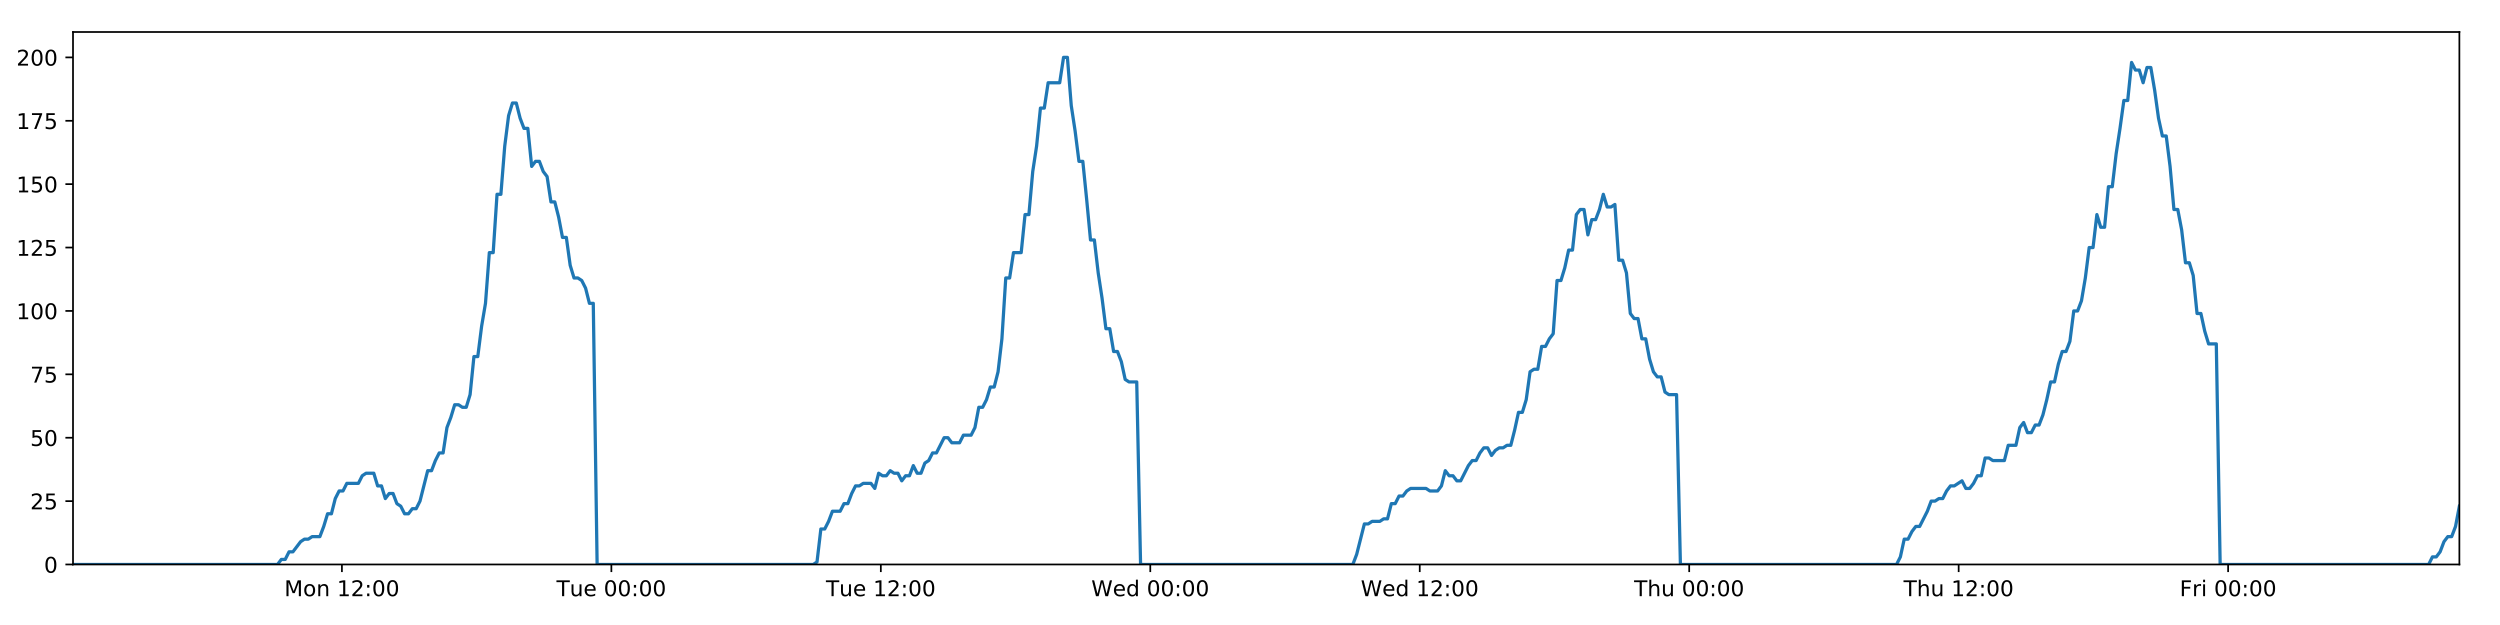 <?xml version="1.0" encoding="utf-8" standalone="no"?>
<!DOCTYPE svg PUBLIC "-//W3C//DTD SVG 1.1//EN"
  "http://www.w3.org/Graphics/SVG/1.1/DTD/svg11.dtd">
<!-- Created with matplotlib (https://matplotlib.org/) -->
<svg height="288pt" version="1.1" viewBox="0 0 1152 288" width="1152pt" xmlns="http://www.w3.org/2000/svg" xmlns:xlink="http://www.w3.org/1999/xlink">
 <defs>
  <style type="text/css">
*{stroke-linecap:butt;stroke-linejoin:round;}
  </style>
 </defs>
 <g id="figure_1">
  <g id="patch_1">
   <path d="M 0 288 
L 1152 288 
L 1152 0 
L 0 0 
z
" style="fill:#ffffff;"/>
  </g>
  <g id="axes_1">
   <g id="patch_2">
    <path d="M 33.64 260.12 
L 1133.28 260.12 
L 1133.28 14.76 
L 33.64 14.76 
z
" style="fill:#ffffff;"/>
   </g>
   <g id="matplotlib.axis_1">
    <g id="xtick_1">
     <g id="line2d_1">
      <defs>
       <path d="M 0 0 
L 0 3.5 
" id="m2b1f7e1779" style="stroke:#000000;stroke-width:0.8;"/>
      </defs>
      <g>
       <use style="stroke:#000000;stroke-width:0.8;" x="157.554" xlink:href="#m2b1f7e1779" y="260.12"/>
      </g>
     </g>
     <g id="text_1">
      <!-- Mon 12:00 -->
      <defs>
       <path d="M 9.812 72.906 
L 24.516 72.906 
L 43.109 23.297 
L 61.812 72.906 
L 76.516 72.906 
L 76.516 0 
L 66.891 0 
L 66.891 64.016 
L 48.094 14.016 
L 38.188 14.016 
L 19.391 64.016 
L 19.391 0 
L 9.812 0 
z
" id="DejaVuSans-77"/>
       <path d="M 30.609 48.391 
Q 23.391 48.391 19.188 42.75 
Q 14.984 37.109 14.984 27.297 
Q 14.984 17.484 19.156 11.844 
Q 23.344 6.203 30.609 6.203 
Q 37.797 6.203 41.984 11.859 
Q 46.188 17.531 46.188 27.297 
Q 46.188 37.016 41.984 42.703 
Q 37.797 48.391 30.609 48.391 
z
M 30.609 56 
Q 42.328 56 49.016 48.375 
Q 55.719 40.766 55.719 27.297 
Q 55.719 13.875 49.016 6.219 
Q 42.328 -1.422 30.609 -1.422 
Q 18.844 -1.422 12.172 6.219 
Q 5.516 13.875 5.516 27.297 
Q 5.516 40.766 12.172 48.375 
Q 18.844 56 30.609 56 
z
" id="DejaVuSans-111"/>
       <path d="M 54.891 33.016 
L 54.891 0 
L 45.906 0 
L 45.906 32.719 
Q 45.906 40.484 42.875 44.328 
Q 39.844 48.188 33.797 48.188 
Q 26.516 48.188 22.312 43.547 
Q 18.109 38.922 18.109 30.906 
L 18.109 0 
L 9.078 0 
L 9.078 54.688 
L 18.109 54.688 
L 18.109 46.188 
Q 21.344 51.125 25.703 53.562 
Q 30.078 56 35.797 56 
Q 45.219 56 50.047 50.172 
Q 54.891 44.344 54.891 33.016 
z
" id="DejaVuSans-110"/>
       <path id="DejaVuSans-32"/>
       <path d="M 12.406 8.297 
L 28.516 8.297 
L 28.516 63.922 
L 10.984 60.406 
L 10.984 69.391 
L 28.422 72.906 
L 38.281 72.906 
L 38.281 8.297 
L 54.391 8.297 
L 54.391 0 
L 12.406 0 
z
" id="DejaVuSans-49"/>
       <path d="M 19.188 8.297 
L 53.609 8.297 
L 53.609 0 
L 7.328 0 
L 7.328 8.297 
Q 12.938 14.109 22.625 23.891 
Q 32.328 33.688 34.812 36.531 
Q 39.547 41.844 41.422 45.531 
Q 43.312 49.219 43.312 52.781 
Q 43.312 58.594 39.234 62.25 
Q 35.156 65.922 28.609 65.922 
Q 23.969 65.922 18.812 64.312 
Q 13.672 62.703 7.812 59.422 
L 7.812 69.391 
Q 13.766 71.781 18.938 73 
Q 24.125 74.219 28.422 74.219 
Q 39.75 74.219 46.484 68.547 
Q 53.219 62.891 53.219 53.422 
Q 53.219 48.922 51.531 44.891 
Q 49.859 40.875 45.406 35.406 
Q 44.188 33.984 37.641 27.219 
Q 31.109 20.453 19.188 8.297 
z
" id="DejaVuSans-50"/>
       <path d="M 11.719 12.406 
L 22.016 12.406 
L 22.016 0 
L 11.719 0 
z
M 11.719 51.703 
L 22.016 51.703 
L 22.016 39.312 
L 11.719 39.312 
z
" id="DejaVuSans-58"/>
       <path d="M 31.781 66.406 
Q 24.172 66.406 20.328 58.906 
Q 16.5 51.422 16.5 36.375 
Q 16.5 21.391 20.328 13.891 
Q 24.172 6.391 31.781 6.391 
Q 39.453 6.391 43.281 13.891 
Q 47.125 21.391 47.125 36.375 
Q 47.125 51.422 43.281 58.906 
Q 39.453 66.406 31.781 66.406 
z
M 31.781 74.219 
Q 44.047 74.219 50.516 64.516 
Q 56.984 54.828 56.984 36.375 
Q 56.984 17.969 50.516 8.266 
Q 44.047 -1.422 31.781 -1.422 
Q 19.531 -1.422 13.062 8.266 
Q 6.594 17.969 6.594 36.375 
Q 6.594 54.828 13.062 64.516 
Q 19.531 74.219 31.781 74.219 
z
" id="DejaVuSans-48"/>
      </defs>
      <g transform="translate(131.014 274.718)scale(0.1 -0.1)">
       <use xlink:href="#DejaVuSans-77"/>
       <use x="86.279" xlink:href="#DejaVuSans-111"/>
       <use x="147.461" xlink:href="#DejaVuSans-110"/>
       <use x="210.84" xlink:href="#DejaVuSans-32"/>
       <use x="242.627" xlink:href="#DejaVuSans-49"/>
       <use x="306.25" xlink:href="#DejaVuSans-50"/>
       <use x="369.873" xlink:href="#DejaVuSans-58"/>
       <use x="403.564" xlink:href="#DejaVuSans-48"/>
       <use x="467.188" xlink:href="#DejaVuSans-48"/>
      </g>
     </g>
    </g>
    <g id="xtick_2">
     <g id="line2d_2">
      <g>
       <use style="stroke:#000000;stroke-width:0.8;" x="281.72" xlink:href="#m2b1f7e1779" y="260.12"/>
      </g>
     </g>
     <g id="text_2">
      <!-- Tue 00:00 -->
      <defs>
       <path d="M -0.297 72.906 
L 61.375 72.906 
L 61.375 64.594 
L 35.5 64.594 
L 35.5 0 
L 25.594 0 
L 25.594 64.594 
L -0.297 64.594 
z
" id="DejaVuSans-84"/>
       <path d="M 8.5 21.578 
L 8.5 54.688 
L 17.484 54.688 
L 17.484 21.922 
Q 17.484 14.156 20.5 10.266 
Q 23.531 6.391 29.594 6.391 
Q 36.859 6.391 41.078 11.031 
Q 45.312 15.672 45.312 23.688 
L 45.312 54.688 
L 54.297 54.688 
L 54.297 0 
L 45.312 0 
L 45.312 8.406 
Q 42.047 3.422 37.719 1 
Q 33.406 -1.422 27.688 -1.422 
Q 18.266 -1.422 13.375 4.438 
Q 8.5 10.297 8.5 21.578 
z
M 31.109 56 
z
" id="DejaVuSans-117"/>
       <path d="M 56.203 29.594 
L 56.203 25.203 
L 14.891 25.203 
Q 15.484 15.922 20.484 11.062 
Q 25.484 6.203 34.422 6.203 
Q 39.594 6.203 44.453 7.469 
Q 49.312 8.734 54.109 11.281 
L 54.109 2.781 
Q 49.266 0.734 44.188 -0.344 
Q 39.109 -1.422 33.891 -1.422 
Q 20.797 -1.422 13.156 6.188 
Q 5.516 13.812 5.516 26.812 
Q 5.516 40.234 12.766 48.109 
Q 20.016 56 32.328 56 
Q 43.359 56 49.781 48.891 
Q 56.203 41.797 56.203 29.594 
z
M 47.219 32.234 
Q 47.125 39.594 43.094 43.984 
Q 39.062 48.391 32.422 48.391 
Q 24.906 48.391 20.391 44.141 
Q 15.875 39.891 15.188 32.172 
z
" id="DejaVuSans-101"/>
      </defs>
      <g transform="translate(256.434 274.718)scale(0.1 -0.1)">
       <use xlink:href="#DejaVuSans-84"/>
       <use x="60.85" xlink:href="#DejaVuSans-117"/>
       <use x="124.229" xlink:href="#DejaVuSans-101"/>
       <use x="185.752" xlink:href="#DejaVuSans-32"/>
       <use x="217.539" xlink:href="#DejaVuSans-48"/>
       <use x="281.162" xlink:href="#DejaVuSans-48"/>
       <use x="344.785" xlink:href="#DejaVuSans-58"/>
       <use x="378.477" xlink:href="#DejaVuSans-48"/>
       <use x="442.1" xlink:href="#DejaVuSans-48"/>
      </g>
     </g>
    </g>
    <g id="xtick_3">
     <g id="line2d_3">
      <g>
       <use style="stroke:#000000;stroke-width:0.8;" x="405.886" xlink:href="#m2b1f7e1779" y="260.12"/>
      </g>
     </g>
     <g id="text_3">
      <!-- Tue 12:00 -->
      <g transform="translate(380.6 274.718)scale(0.1 -0.1)">
       <use xlink:href="#DejaVuSans-84"/>
       <use x="60.85" xlink:href="#DejaVuSans-117"/>
       <use x="124.229" xlink:href="#DejaVuSans-101"/>
       <use x="185.752" xlink:href="#DejaVuSans-32"/>
       <use x="217.539" xlink:href="#DejaVuSans-49"/>
       <use x="281.162" xlink:href="#DejaVuSans-50"/>
       <use x="344.785" xlink:href="#DejaVuSans-58"/>
       <use x="378.477" xlink:href="#DejaVuSans-48"/>
       <use x="442.1" xlink:href="#DejaVuSans-48"/>
      </g>
     </g>
    </g>
    <g id="xtick_4">
     <g id="line2d_4">
      <g>
       <use style="stroke:#000000;stroke-width:0.8;" x="530.052" xlink:href="#m2b1f7e1779" y="260.12"/>
      </g>
     </g>
     <g id="text_4">
      <!-- Wed 00:00 -->
      <defs>
       <path d="M 3.328 72.906 
L 13.281 72.906 
L 28.609 11.281 
L 43.891 72.906 
L 54.984 72.906 
L 70.312 11.281 
L 85.594 72.906 
L 95.609 72.906 
L 77.297 0 
L 64.891 0 
L 49.516 63.281 
L 33.984 0 
L 21.578 0 
z
" id="DejaVuSans-87"/>
       <path d="M 45.406 46.391 
L 45.406 75.984 
L 54.391 75.984 
L 54.391 0 
L 45.406 0 
L 45.406 8.203 
Q 42.578 3.328 38.25 0.953 
Q 33.938 -1.422 27.875 -1.422 
Q 17.969 -1.422 11.734 6.484 
Q 5.516 14.406 5.516 27.297 
Q 5.516 40.188 11.734 48.094 
Q 17.969 56 27.875 56 
Q 33.938 56 38.25 53.625 
Q 42.578 51.266 45.406 46.391 
z
M 14.797 27.297 
Q 14.797 17.391 18.875 11.75 
Q 22.953 6.109 30.078 6.109 
Q 37.203 6.109 41.297 11.75 
Q 45.406 17.391 45.406 27.297 
Q 45.406 37.203 41.297 42.844 
Q 37.203 48.484 30.078 48.484 
Q 22.953 48.484 18.875 42.844 
Q 14.797 37.203 14.797 27.297 
z
" id="DejaVuSans-100"/>
      </defs>
      <g transform="translate(502.863 274.718)scale(0.1 -0.1)">
       <use xlink:href="#DejaVuSans-87"/>
       <use x="98.799" xlink:href="#DejaVuSans-101"/>
       <use x="160.322" xlink:href="#DejaVuSans-100"/>
       <use x="223.799" xlink:href="#DejaVuSans-32"/>
       <use x="255.586" xlink:href="#DejaVuSans-48"/>
       <use x="319.209" xlink:href="#DejaVuSans-48"/>
       <use x="382.832" xlink:href="#DejaVuSans-58"/>
       <use x="416.523" xlink:href="#DejaVuSans-48"/>
       <use x="480.146" xlink:href="#DejaVuSans-48"/>
      </g>
     </g>
    </g>
    <g id="xtick_5">
     <g id="line2d_5">
      <g>
       <use style="stroke:#000000;stroke-width:0.8;" x="654.218" xlink:href="#m2b1f7e1779" y="260.12"/>
      </g>
     </g>
     <g id="text_5">
      <!-- Wed 12:00 -->
      <g transform="translate(627.029 274.718)scale(0.1 -0.1)">
       <use xlink:href="#DejaVuSans-87"/>
       <use x="98.799" xlink:href="#DejaVuSans-101"/>
       <use x="160.322" xlink:href="#DejaVuSans-100"/>
       <use x="223.799" xlink:href="#DejaVuSans-32"/>
       <use x="255.586" xlink:href="#DejaVuSans-49"/>
       <use x="319.209" xlink:href="#DejaVuSans-50"/>
       <use x="382.832" xlink:href="#DejaVuSans-58"/>
       <use x="416.523" xlink:href="#DejaVuSans-48"/>
       <use x="480.146" xlink:href="#DejaVuSans-48"/>
      </g>
     </g>
    </g>
    <g id="xtick_6">
     <g id="line2d_6">
      <g>
       <use style="stroke:#000000;stroke-width:0.8;" x="778.384" xlink:href="#m2b1f7e1779" y="260.12"/>
      </g>
     </g>
     <g id="text_6">
      <!-- Thu 00:00 -->
      <defs>
       <path d="M 54.891 33.016 
L 54.891 0 
L 45.906 0 
L 45.906 32.719 
Q 45.906 40.484 42.875 44.328 
Q 39.844 48.188 33.797 48.188 
Q 26.516 48.188 22.312 43.547 
Q 18.109 38.922 18.109 30.906 
L 18.109 0 
L 9.078 0 
L 9.078 75.984 
L 18.109 75.984 
L 18.109 46.188 
Q 21.344 51.125 25.703 53.562 
Q 30.078 56 35.797 56 
Q 45.219 56 50.047 50.172 
Q 54.891 44.344 54.891 33.016 
z
" id="DejaVuSans-104"/>
      </defs>
      <g transform="translate(752.994 274.718)scale(0.1 -0.1)">
       <use xlink:href="#DejaVuSans-84"/>
       <use x="61.084" xlink:href="#DejaVuSans-104"/>
       <use x="124.463" xlink:href="#DejaVuSans-117"/>
       <use x="187.842" xlink:href="#DejaVuSans-32"/>
       <use x="219.629" xlink:href="#DejaVuSans-48"/>
       <use x="283.252" xlink:href="#DejaVuSans-48"/>
       <use x="346.875" xlink:href="#DejaVuSans-58"/>
       <use x="380.566" xlink:href="#DejaVuSans-48"/>
       <use x="444.189" xlink:href="#DejaVuSans-48"/>
      </g>
     </g>
    </g>
    <g id="xtick_7">
     <g id="line2d_7">
      <g>
       <use style="stroke:#000000;stroke-width:0.8;" x="902.55" xlink:href="#m2b1f7e1779" y="260.12"/>
      </g>
     </g>
     <g id="text_7">
      <!-- Thu 12:00 -->
      <g transform="translate(877.16 274.718)scale(0.1 -0.1)">
       <use xlink:href="#DejaVuSans-84"/>
       <use x="61.084" xlink:href="#DejaVuSans-104"/>
       <use x="124.463" xlink:href="#DejaVuSans-117"/>
       <use x="187.842" xlink:href="#DejaVuSans-32"/>
       <use x="219.629" xlink:href="#DejaVuSans-49"/>
       <use x="283.252" xlink:href="#DejaVuSans-50"/>
       <use x="346.875" xlink:href="#DejaVuSans-58"/>
       <use x="380.566" xlink:href="#DejaVuSans-48"/>
       <use x="444.189" xlink:href="#DejaVuSans-48"/>
      </g>
     </g>
    </g>
    <g id="xtick_8">
     <g id="line2d_8">
      <g>
       <use style="stroke:#000000;stroke-width:0.8;" x="1026.716" xlink:href="#m2b1f7e1779" y="260.12"/>
      </g>
     </g>
     <g id="text_8">
      <!-- Fri 00:00 -->
      <defs>
       <path d="M 9.812 72.906 
L 51.703 72.906 
L 51.703 64.594 
L 19.672 64.594 
L 19.672 43.109 
L 48.578 43.109 
L 48.578 34.812 
L 19.672 34.812 
L 19.672 0 
L 9.812 0 
z
" id="DejaVuSans-70"/>
       <path d="M 41.109 46.297 
Q 39.594 47.172 37.812 47.578 
Q 36.031 48 33.891 48 
Q 26.266 48 22.188 43.047 
Q 18.109 38.094 18.109 28.812 
L 18.109 0 
L 9.078 0 
L 9.078 54.688 
L 18.109 54.688 
L 18.109 46.188 
Q 20.953 51.172 25.484 53.578 
Q 30.031 56 36.531 56 
Q 37.453 56 38.578 55.875 
Q 39.703 55.766 41.062 55.516 
z
" id="DejaVuSans-114"/>
       <path d="M 9.422 54.688 
L 18.406 54.688 
L 18.406 0 
L 9.422 0 
z
M 9.422 75.984 
L 18.406 75.984 
L 18.406 64.594 
L 9.422 64.594 
z
" id="DejaVuSans-105"/>
      </defs>
      <g transform="translate(1004.402 274.718)scale(0.1 -0.1)">
       <use xlink:href="#DejaVuSans-70"/>
       <use x="57.41" xlink:href="#DejaVuSans-114"/>
       <use x="98.523" xlink:href="#DejaVuSans-105"/>
       <use x="126.307" xlink:href="#DejaVuSans-32"/>
       <use x="158.094" xlink:href="#DejaVuSans-48"/>
       <use x="221.717" xlink:href="#DejaVuSans-48"/>
       <use x="285.34" xlink:href="#DejaVuSans-58"/>
       <use x="319.031" xlink:href="#DejaVuSans-48"/>
       <use x="382.654" xlink:href="#DejaVuSans-48"/>
      </g>
     </g>
    </g>
   </g>
   <g id="matplotlib.axis_2">
    <g id="ytick_1">
     <g id="line2d_9">
      <defs>
       <path d="M 0 0 
L -3.5 0 
" id="mcbdf9240e6" style="stroke:#000000;stroke-width:0.8;"/>
      </defs>
      <g>
       <use style="stroke:#000000;stroke-width:0.8;" x="33.64" xlink:href="#mcbdf9240e6" y="260.12"/>
      </g>
     </g>
     <g id="text_9">
      <!-- 0 -->
      <g transform="translate(20.277 263.919)scale(0.1 -0.1)">
       <use xlink:href="#DejaVuSans-48"/>
      </g>
     </g>
    </g>
    <g id="ytick_2">
     <g id="line2d_10">
      <g>
       <use style="stroke:#000000;stroke-width:0.8;" x="33.64" xlink:href="#mcbdf9240e6" y="230.91"/>
      </g>
     </g>
     <g id="text_10">
      <!-- 25 -->
      <defs>
       <path d="M 10.797 72.906 
L 49.516 72.906 
L 49.516 64.594 
L 19.828 64.594 
L 19.828 46.734 
Q 21.969 47.469 24.109 47.828 
Q 26.266 48.188 28.422 48.188 
Q 40.625 48.188 47.75 41.5 
Q 54.891 34.812 54.891 23.391 
Q 54.891 11.625 47.562 5.094 
Q 40.234 -1.422 26.906 -1.422 
Q 22.312 -1.422 17.547 -0.641 
Q 12.797 0.141 7.719 1.703 
L 7.719 11.625 
Q 12.109 9.234 16.797 8.062 
Q 21.484 6.891 26.703 6.891 
Q 35.156 6.891 40.078 11.328 
Q 45.016 15.766 45.016 23.391 
Q 45.016 31 40.078 35.438 
Q 35.156 39.891 26.703 39.891 
Q 22.75 39.891 18.812 39.016 
Q 14.891 38.141 10.797 36.281 
z
" id="DejaVuSans-53"/>
      </defs>
      <g transform="translate(13.915 234.71)scale(0.1 -0.1)">
       <use xlink:href="#DejaVuSans-50"/>
       <use x="63.623" xlink:href="#DejaVuSans-53"/>
      </g>
     </g>
    </g>
    <g id="ytick_3">
     <g id="line2d_11">
      <g>
       <use style="stroke:#000000;stroke-width:0.8;" x="33.64" xlink:href="#mcbdf9240e6" y="201.701"/>
      </g>
     </g>
     <g id="text_11">
      <!-- 50 -->
      <g transform="translate(13.915 205.5)scale(0.1 -0.1)">
       <use xlink:href="#DejaVuSans-53"/>
       <use x="63.623" xlink:href="#DejaVuSans-48"/>
      </g>
     </g>
    </g>
    <g id="ytick_4">
     <g id="line2d_12">
      <g>
       <use style="stroke:#000000;stroke-width:0.8;" x="33.64" xlink:href="#mcbdf9240e6" y="172.491"/>
      </g>
     </g>
     <g id="text_12">
      <!-- 75 -->
      <defs>
       <path d="M 8.203 72.906 
L 55.078 72.906 
L 55.078 68.703 
L 28.609 0 
L 18.312 0 
L 43.219 64.594 
L 8.203 64.594 
z
" id="DejaVuSans-55"/>
      </defs>
      <g transform="translate(13.915 176.291)scale(0.1 -0.1)">
       <use xlink:href="#DejaVuSans-55"/>
       <use x="63.623" xlink:href="#DejaVuSans-53"/>
      </g>
     </g>
    </g>
    <g id="ytick_5">
     <g id="line2d_13">
      <g>
       <use style="stroke:#000000;stroke-width:0.8;" x="33.64" xlink:href="#mcbdf9240e6" y="143.282"/>
      </g>
     </g>
     <g id="text_13">
      <!-- 100 -->
      <g transform="translate(7.553 147.081)scale(0.1 -0.1)">
       <use xlink:href="#DejaVuSans-49"/>
       <use x="63.623" xlink:href="#DejaVuSans-48"/>
       <use x="127.246" xlink:href="#DejaVuSans-48"/>
      </g>
     </g>
    </g>
    <g id="ytick_6">
     <g id="line2d_14">
      <g>
       <use style="stroke:#000000;stroke-width:0.8;" x="33.64" xlink:href="#mcbdf9240e6" y="114.072"/>
      </g>
     </g>
     <g id="text_14">
      <!-- 125 -->
      <g transform="translate(7.553 117.872)scale(0.1 -0.1)">
       <use xlink:href="#DejaVuSans-49"/>
       <use x="63.623" xlink:href="#DejaVuSans-50"/>
       <use x="127.246" xlink:href="#DejaVuSans-53"/>
      </g>
     </g>
    </g>
    <g id="ytick_7">
     <g id="line2d_15">
      <g>
       <use style="stroke:#000000;stroke-width:0.8;" x="33.64" xlink:href="#mcbdf9240e6" y="84.863"/>
      </g>
     </g>
     <g id="text_15">
      <!-- 150 -->
      <g transform="translate(7.553 88.662)scale(0.1 -0.1)">
       <use xlink:href="#DejaVuSans-49"/>
       <use x="63.623" xlink:href="#DejaVuSans-53"/>
       <use x="127.246" xlink:href="#DejaVuSans-48"/>
      </g>
     </g>
    </g>
    <g id="ytick_8">
     <g id="line2d_16">
      <g>
       <use style="stroke:#000000;stroke-width:0.8;" x="33.64" xlink:href="#mcbdf9240e6" y="55.653"/>
      </g>
     </g>
     <g id="text_16">
      <!-- 175 -->
      <g transform="translate(7.553 59.453)scale(0.1 -0.1)">
       <use xlink:href="#DejaVuSans-49"/>
       <use x="63.623" xlink:href="#DejaVuSans-55"/>
       <use x="127.246" xlink:href="#DejaVuSans-53"/>
      </g>
     </g>
    </g>
    <g id="ytick_9">
     <g id="line2d_17">
      <g>
       <use style="stroke:#000000;stroke-width:0.8;" x="33.64" xlink:href="#mcbdf9240e6" y="26.444"/>
      </g>
     </g>
     <g id="text_17">
      <!-- 200 -->
      <g transform="translate(7.553 30.243)scale(0.1 -0.1)">
       <use xlink:href="#DejaVuSans-50"/>
       <use x="63.623" xlink:href="#DejaVuSans-48"/>
       <use x="127.246" xlink:href="#DejaVuSans-48"/>
      </g>
     </g>
    </g>
   </g>
   <g id="line2d_18">
    <path clip-path="url(#pd4e855b63c)" d="M 33.64 260.12 
L 127.867 260.12 
L 129.643 257.783 
L 131.419 257.783 
L 133.196 254.278 
L 134.972 254.278 
L 138.521 249.605 
L 140.297 248.436 
L 142.071 248.436 
L 143.845 247.268 
L 147.394 247.268 
L 149.17 242.594 
L 150.944 236.752 
L 152.718 236.752 
L 154.493 229.742 
L 156.271 226.237 
L 158.045 226.237 
L 159.82 222.732 
L 165.142 222.732 
L 166.916 219.227 
L 168.689 218.058 
L 172.239 218.058 
L 174.013 223.9 
L 175.788 223.9 
L 177.565 229.742 
L 179.338 227.405 
L 181.114 227.405 
L 182.887 232.079 
L 184.661 233.247 
L 186.437 236.752 
L 188.211 236.752 
L 189.988 234.416 
L 191.761 234.416 
L 193.535 230.91 
L 197.082 216.89 
L 198.855 216.89 
L 200.629 212.216 
L 202.404 208.711 
L 204.181 208.711 
L 205.954 197.027 
L 207.736 192.354 
L 209.516 186.512 
L 211.289 186.512 
L 213.064 187.68 
L 214.838 187.68 
L 216.613 181.838 
L 218.387 164.313 
L 220.16 164.313 
L 221.935 150.292 
L 223.71 139.777 
L 225.485 116.409 
L 227.259 116.409 
L 229.032 89.536 
L 230.809 89.536 
L 232.582 67.337 
L 234.356 53.317 
L 236.129 47.475 
L 237.902 47.475 
L 239.676 54.485 
L 241.449 59.158 
L 243.224 59.158 
L 244.999 76.684 
L 246.771 74.347 
L 248.548 74.347 
L 250.324 79.021 
L 252.097 81.358 
L 253.873 93.042 
L 255.646 93.042 
L 257.419 100.052 
L 259.192 109.399 
L 260.965 109.399 
L 262.739 122.251 
L 264.512 128.093 
L 266.289 128.093 
L 268.061 129.261 
L 269.835 132.766 
L 271.608 139.777 
L 273.38 139.777 
L 275.152 260.12 
L 374.731 260.12 
L 376.476 258.952 
L 378.255 243.763 
L 380.032 243.763 
L 381.81 240.258 
L 383.584 235.584 
L 387.138 235.584 
L 388.912 232.079 
L 390.686 232.079 
L 392.461 227.405 
L 394.236 223.9 
L 396.009 223.9 
L 397.785 222.732 
L 401.332 222.732 
L 403.106 225.069 
L 404.883 218.058 
L 406.661 219.227 
L 408.433 219.227 
L 410.208 216.89 
L 411.983 218.058 
L 413.758 218.058 
L 415.531 221.563 
L 417.304 219.227 
L 419.079 219.227 
L 420.855 214.553 
L 422.628 218.058 
L 424.4 218.058 
L 426.173 213.385 
L 427.95 212.216 
L 429.727 208.711 
L 431.502 208.711 
L 435.049 201.701 
L 436.825 201.701 
L 438.601 204.038 
L 442.161 204.038 
L 443.933 200.533 
L 447.484 200.533 
L 449.26 197.027 
L 451.034 187.68 
L 452.808 187.68 
L 454.581 184.175 
L 456.355 178.333 
L 458.129 178.333 
L 459.906 171.323 
L 461.68 156.134 
L 463.455 128.093 
L 465.234 128.093 
L 467.015 116.409 
L 470.563 116.409 
L 472.342 98.883 
L 474.116 98.883 
L 475.89 79.021 
L 477.663 67.337 
L 479.436 49.811 
L 481.21 49.811 
L 482.986 38.128 
L 488.306 38.128 
L 490.083 26.444 
L 491.86 26.444 
L 493.633 48.643 
L 495.407 60.327 
L 497.181 74.347 
L 498.959 74.347 
L 500.732 91.873 
L 502.505 110.567 
L 504.283 110.567 
L 506.056 125.756 
L 507.83 137.44 
L 509.603 151.461 
L 511.381 151.461 
L 513.155 161.976 
L 514.93 161.976 
L 516.708 166.65 
L 518.481 174.828 
L 520.256 175.997 
L 523.804 175.997 
L 525.577 260.12 
L 623.381 260.12 
L 625.154 255.446 
L 628.702 241.426 
L 630.479 241.426 
L 632.253 240.258 
L 635.806 240.258 
L 637.58 239.089 
L 639.354 239.089 
L 641.13 232.079 
L 642.906 232.079 
L 644.681 228.574 
L 646.457 228.574 
L 648.232 226.237 
L 650.008 225.069 
L 657.108 225.069 
L 658.89 226.237 
L 662.437 226.237 
L 664.211 223.9 
L 665.986 216.89 
L 667.76 219.227 
L 669.537 219.227 
L 671.314 221.563 
L 673.087 221.563 
L 676.635 214.553 
L 678.412 212.216 
L 680.189 212.216 
L 681.962 208.711 
L 683.738 206.374 
L 685.515 206.374 
L 687.289 209.88 
L 689.065 207.543 
L 690.841 206.374 
L 692.618 206.374 
L 694.396 205.206 
L 696.17 205.206 
L 697.944 198.196 
L 699.72 190.017 
L 701.499 190.017 
L 703.276 184.175 
L 705.052 171.323 
L 706.825 170.155 
L 708.605 170.155 
L 710.382 159.639 
L 712.159 159.639 
L 713.934 156.134 
L 715.711 153.797 
L 717.488 129.261 
L 719.278 129.261 
L 721.052 123.419 
L 722.827 115.241 
L 724.602 115.241 
L 726.377 98.883 
L 728.151 96.547 
L 729.926 96.547 
L 731.701 108.23 
L 733.481 101.22 
L 735.254 101.22 
L 737.027 96.547 
L 738.804 89.536 
L 740.586 95.378 
L 742.364 95.378 
L 744.14 94.21 
L 745.918 119.914 
L 747.694 119.914 
L 749.467 125.756 
L 751.244 144.45 
L 753.02 146.787 
L 754.797 146.787 
L 756.573 156.134 
L 758.346 156.134 
L 760.123 165.481 
L 761.9 171.323 
L 763.673 173.66 
L 765.451 173.66 
L 767.228 180.67 
L 769 181.838 
L 772.554 181.838 
L 774.331 260.12 
L 873.922 260.12 
L 875.695 256.615 
L 877.467 248.436 
L 879.241 248.436 
L 881.017 244.931 
L 882.791 242.594 
L 884.565 242.594 
L 888.116 235.584 
L 889.892 230.91 
L 891.669 230.91 
L 893.443 229.742 
L 895.217 229.742 
L 896.99 226.237 
L 898.768 223.9 
L 900.542 223.9 
L 904.092 221.563 
L 905.866 225.069 
L 907.642 225.069 
L 909.416 222.732 
L 911.192 219.227 
L 912.966 219.227 
L 914.741 211.048 
L 916.516 211.048 
L 918.29 212.216 
L 923.616 212.216 
L 925.392 205.206 
L 928.941 205.206 
L 930.717 197.027 
L 932.493 194.691 
L 934.269 199.364 
L 936.046 199.364 
L 937.83 195.859 
L 939.604 195.859 
L 941.378 191.186 
L 943.153 184.175 
L 944.928 175.997 
L 946.704 175.997 
L 948.479 167.818 
L 950.256 161.976 
L 952.032 161.976 
L 953.809 157.302 
L 955.586 143.282 
L 957.365 143.282 
L 959.142 138.608 
L 960.919 128.093 
L 962.695 114.072 
L 964.47 114.072 
L 966.244 98.883 
L 968.017 104.725 
L 969.792 104.725 
L 971.567 86.031 
L 973.341 86.031 
L 975.123 70.842 
L 976.898 59.158 
L 978.673 46.306 
L 980.451 46.306 
L 982.229 28.781 
L 984.005 32.286 
L 985.779 32.286 
L 987.554 38.128 
L 989.327 31.117 
L 991.1 31.117 
L 992.873 41.633 
L 994.648 54.485 
L 996.422 62.664 
L 998.196 62.664 
L 999.968 76.684 
L 1001.749 96.547 
L 1003.522 96.547 
L 1005.298 105.894 
L 1007.074 121.083 
L 1008.848 121.083 
L 1010.621 126.925 
L 1012.398 144.45 
L 1014.174 144.45 
L 1015.947 152.629 
L 1017.72 158.471 
L 1021.271 158.471 
L 1023.044 260.12 
L 1119.113 260.12 
L 1120.858 256.615 
L 1122.632 256.615 
L 1124.406 254.278 
L 1126.18 249.605 
L 1127.953 247.268 
L 1129.73 247.268 
L 1131.506 242.594 
L 1133.28 233.247 
L 1133.28 233.247 
" style="fill:none;stroke:#1f77b4;stroke-linecap:square;stroke-width:1.5;"/>
   </g>
   <g id="patch_3">
    <path d="M 33.64 260.12 
L 33.64 14.76 
" style="fill:none;stroke:#000000;stroke-linecap:square;stroke-linejoin:miter;stroke-width:0.8;"/>
   </g>
   <g id="patch_4">
    <path d="M 1133.28 260.12 
L 1133.28 14.76 
" style="fill:none;stroke:#000000;stroke-linecap:square;stroke-linejoin:miter;stroke-width:0.8;"/>
   </g>
   <g id="patch_5">
    <path d="M 33.64 260.12 
L 1133.28 260.12 
" style="fill:none;stroke:#000000;stroke-linecap:square;stroke-linejoin:miter;stroke-width:0.8;"/>
   </g>
   <g id="patch_6">
    <path d="M 33.64 14.76 
L 1133.28 14.76 
" style="fill:none;stroke:#000000;stroke-linecap:square;stroke-linejoin:miter;stroke-width:0.8;"/>
   </g>
  </g>
 </g>
 <defs>
  <clipPath id="pd4e855b63c">
   <rect height="245.36" width="1099.64" x="33.64" y="14.76"/>
  </clipPath>
 </defs>
</svg>
